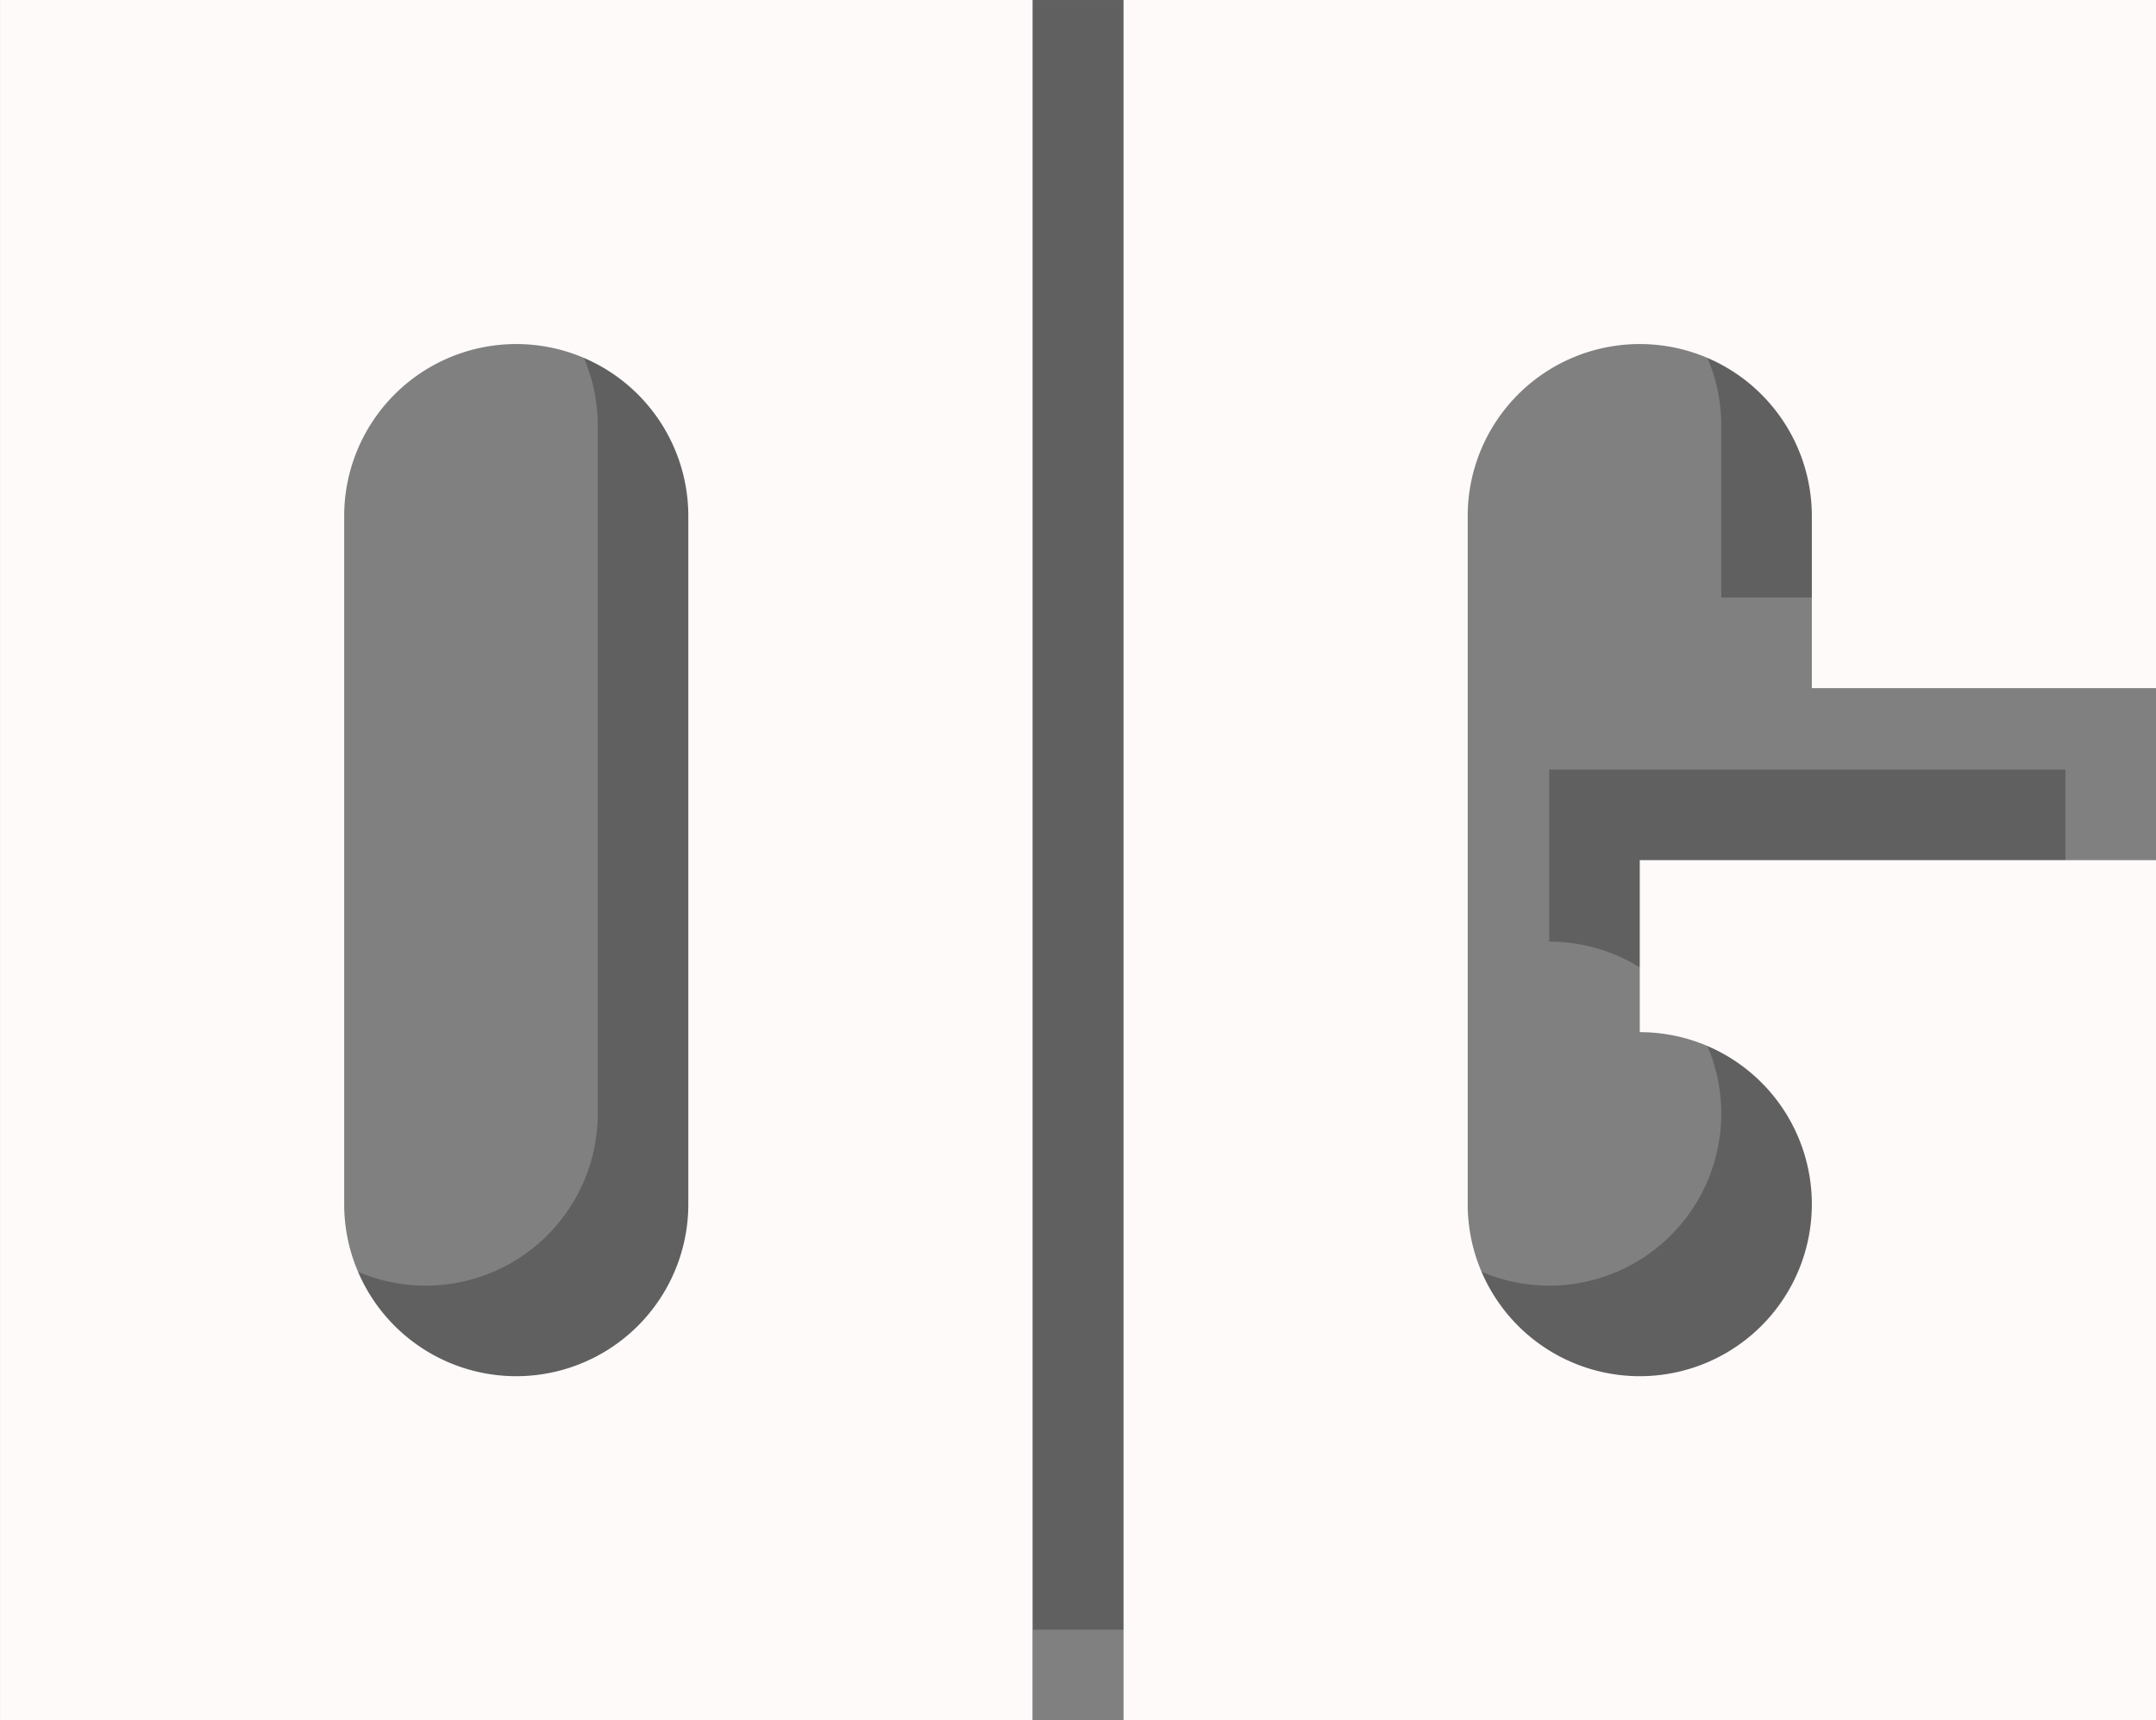<?xml version="1.0" encoding="UTF-8" standalone="no"?>
<!-- Created with Inkscape (http://www.inkscape.org/) -->

<svg
   width="89.974"
   height="71.811"
   viewBox="0 0 23.806 19"
   version="1.1"
   id="svg5"
   inkscape:version="1.1.2 (b8e25be833, 2022-02-05)"
   sodipodi:docname="logo.svg"
   inkscape:export-filename="C:\MisadventureCode\OrangeGate\Images\logo.png"
   inkscape:export-xdpi="96"
   inkscape:export-ydpi="96"
   xmlns:inkscape="http://www.inkscape.org/namespaces/inkscape"
   xmlns:sodipodi="http://sodipodi.sourceforge.net/DTD/sodipodi-0.dtd"
   xmlns="http://www.w3.org/2000/svg"
   xmlns:svg="http://www.w3.org/2000/svg">
  <rect x="0" y="0" width="23.806" height="19" fill="#808080" stroke="none"/>
  <sodipodi:namedview
     id="namedview7"
     pagecolor="#505050"
     bordercolor="#ffffff"
     borderopacity="1"
     inkscape:pageshadow="0"
     inkscape:pageopacity="0"
     inkscape:pagecheckerboard="1"
     inkscape:document-units="mm"
     showgrid="false"
     units="px"
     inkscape:zoom="5.1241864"
     inkscape:cx="6.3424703"
     inkscape:cy="27.126258"
     inkscape:window-width="1920"
     inkscape:window-height="1017"
     inkscape:window-x="-8"
     inkscape:window-y="-8"
     inkscape:window-maximized="1"
     inkscape:current-layer="layer1"
     fit-margin-top="0"
     fit-margin-left="0"
     fit-margin-right="0"
     fit-margin-bottom="0" />
  <defs
     id="defs2" />
  <g
     inkscape:label="Layer 1"
     inkscape:groupmode="layer"
     id="layer1"
     transform="translate(-1.936,-1.936)">
    <g
       id="g920-4"
       style="fill:#070202;fill-opacity:0.25"
       transform="matrix(0.475,0,0,0.475,-3.152,4.01)">
      <path
         id="rect846-65-7-7"
         style="fill:#070202;fill-opacity:0.25;stroke-width:0.541"
         d="m 34.724,-6.472 v 20 20 h 12 12 V 13.528 h -12 v 4 a 4,4 0 0 1 4,4 4,4 0 0 1 -4,4 4,4 0 0 1 -4,-4 V 5.528 a 4,4 0 0 1 4,-4 4,4 0 0 1 4,4 v 4 h 8 V -6.472 h -12 z" />
      <path
         id="rect846-66-0"
         style="fill:#070202;fill-opacity:0.25;stroke-width:0.541"
         d="M 8.607,-6.472 V 13.528 33.528 H 20.607 32.607 V 13.528 -6.472 H 20.607 Z M 20.607,1.528 a 4,4 0 0 1 4,4 v 8 8 A 4,4 0 0 1 20.607,25.528 4,4 0 0 1 16.607,21.528 V 13.528 5.528 A 4,4 0 0 1 20.607,1.528 Z" />
    </g>
    <g
       id="g920"
       style="fill:#fefafa;fill-opacity:1"
       transform="matrix(0.475,0,0,0.475,-2.152,5.01)">
      <path
         id="rect846-65-7"
         style="fill:#fefafa;fill-opacity:1;stroke-width:0.541"
         d="m 34.724,-6.472 v 20 20 h 12 12 V 13.528 h -12 v 4 a 4,4 0 0 1 4,4 4,4 0 0 1 -4,4 4,4 0 0 1 -4,-4 V 5.528 a 4,4 0 0 1 4,-4 4,4 0 0 1 4,4 v 4 h 8 V -6.472 h -12 z" />
      <path
         id="rect846-66"
         style="fill:#fefafa;fill-opacity:1;stroke-width:0.541"
         d="M 8.607,-6.472 V 13.528 33.528 H 20.607 32.607 V 13.528 -6.472 H 20.607 Z M 20.607,1.528 a 4,4 0 0 1 4,4 v 8 8 A 4,4 0 0 1 20.607,25.528 4,4 0 0 1 16.607,21.528 V 13.528 5.528 A 4,4 0 0 1 20.607,1.528 Z" />
    </g>
  </g>
</svg>
